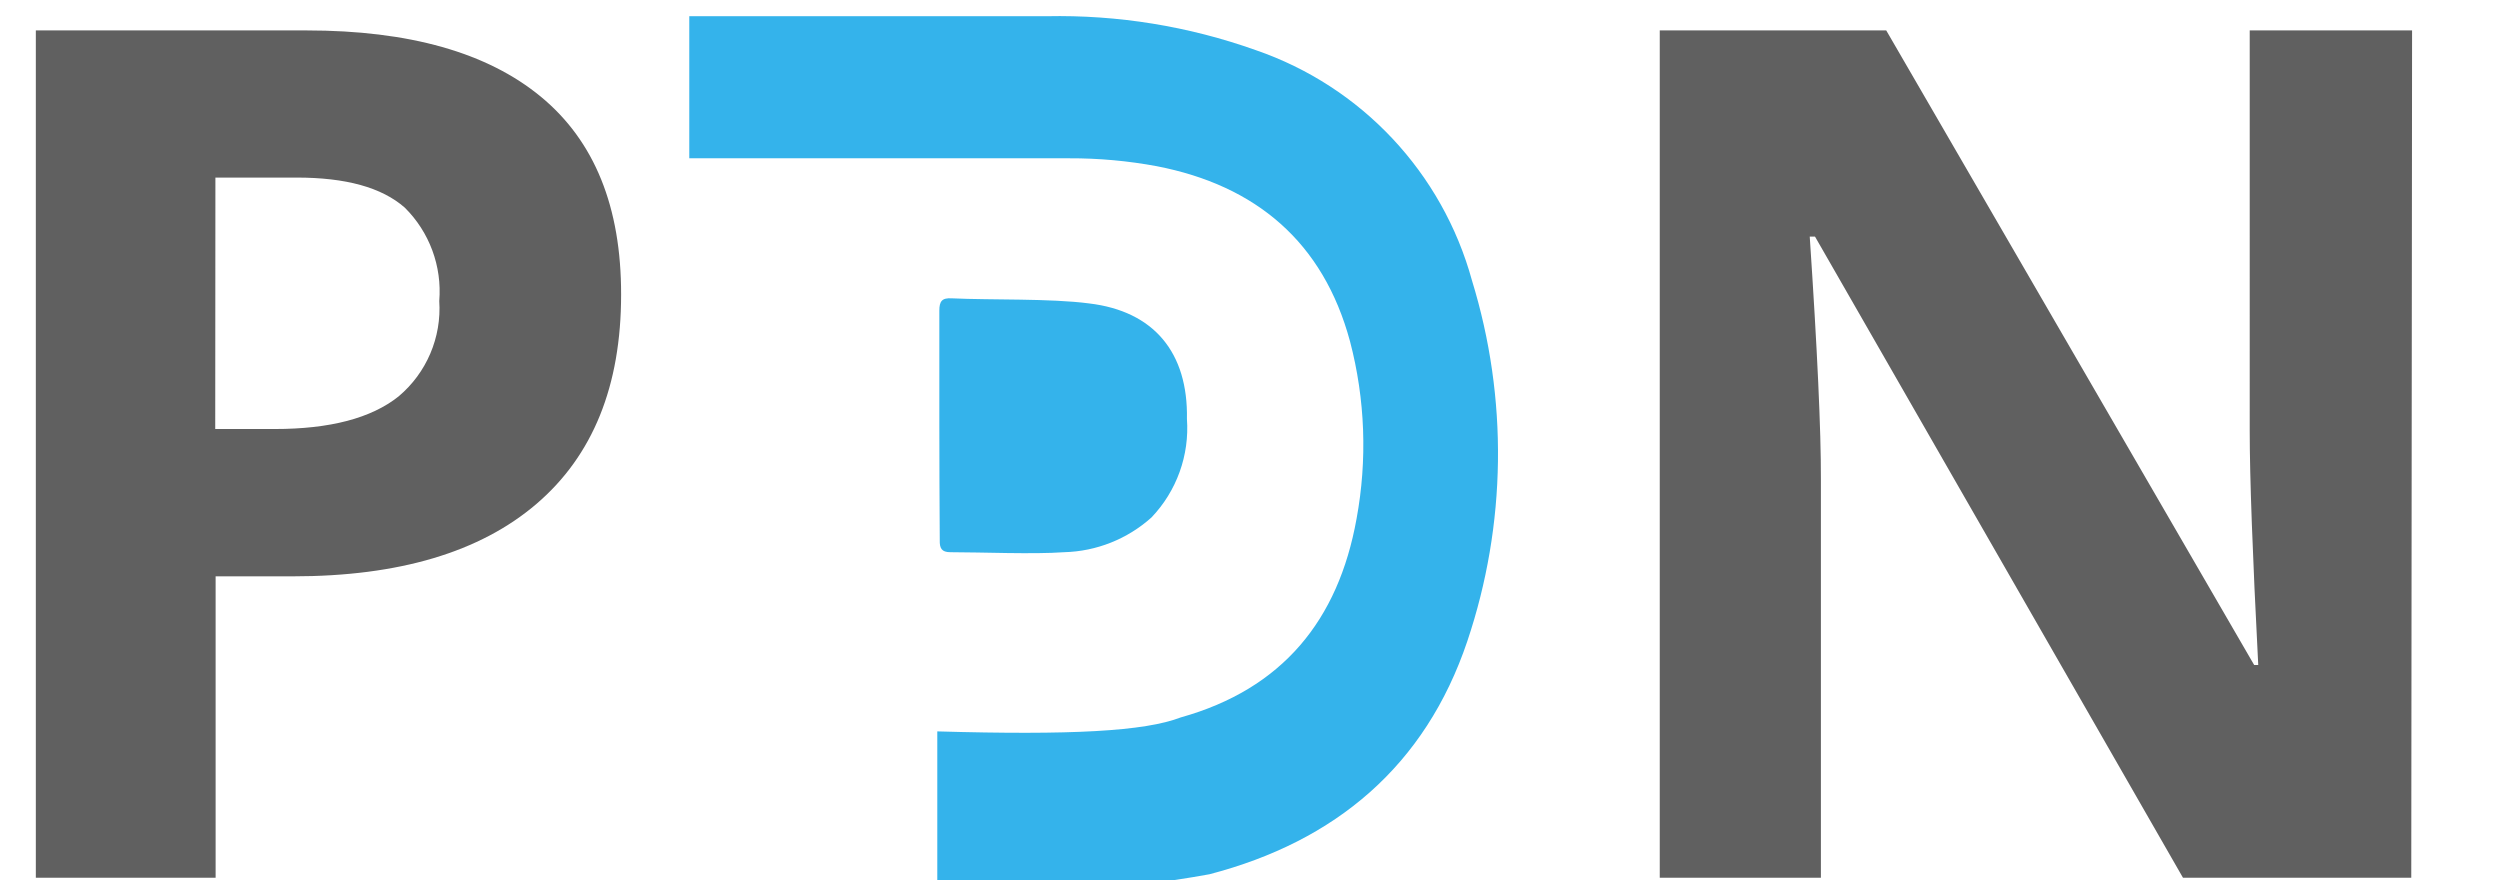 <?xml version="1.0" encoding="iso-8859-1"?>
<!-- Generator: Adobe Illustrator 21.0.0, SVG Export Plug-In . SVG Version: 6.00 Build 0)  -->
<svg version="1.1" id="Layer_1" xmlns="http://www.w3.org/2000/svg" xmlns:xlink="http://www.w3.org/1999/xlink" x="0px" y="0px"
	 viewBox="0 0 142 50" style="enable-background:new 0 0 142 50;" xml:space="preserve">
<path style="fill:#606060;" d="M35.279,16.737c0,5.18-1.602,9.141-4.807,11.884s-7.815,4.115-13.833,4.115h-4.392v17.118H2.035
	V1.728h15.377c5.833,0,10.271,1.256,13.314,3.769C33.769,8.011,35.287,11.757,35.279,16.737z M12.225,24.368h3.377
	c3.135,0,5.487-0.611,7.043-1.856c1.586-1.337,2.442-3.348,2.305-5.418c0.161-1.97-0.556-3.911-1.96-5.302
	c-1.314-1.153-3.354-1.706-6.144-1.706h-4.611L12.225,24.368z"/>
<path style="fill:#34B3EB;" d="M53.238,50.615v-9.072c7.596,0.219,11.769,0,13.833-0.795c5.764-1.614,8.945-5.51,9.982-11.285
	c0.617-3.341,0.491-6.777-0.369-10.063c-1.522-5.648-5.337-8.864-10.974-9.959c-1.642-0.305-3.309-0.456-4.98-0.45
	c-6.916,0-13.833,0-20.749,0h-0.83V0.921h0.703c6.536,0,13.06,0,19.596,0c4.042-0.084,8.065,0.569,11.873,1.925
	c6.009,2.065,10.609,6.967,12.288,13.095c2.055,6.684,1.962,13.844-0.265,20.472c-2.386,7.089-7.481,11.377-14.651,13.245
	C63.599,50.583,58.411,50.904,53.238,50.615z"/>
<path style="fill:#34B3EB;" d="M53.354,24.149c0-2.167,0-4.334,0-6.501c0-0.542,0.15-0.738,0.715-0.703
	c2.213,0.104,5.591,0,7.781,0.288c3.712,0.438,5.637,2.813,5.568,6.559c0.149,2.068-0.584,4.103-2.017,5.602
	c-1.366,1.224-3.123,1.923-4.957,1.971c-1.764,0.127-4.692,0-6.467,0c-0.496,0-0.611-0.231-0.599-0.68
	C53.365,28.54,53.354,26.316,53.354,24.149z"/>
<path style="fill:#606060;" d="M136.96,49.854h-12.968L103.093,13.44h-0.3c0.43,6.432,0.642,11.02,0.634,13.763v22.651h-9.153V1.728
	h12.864l20.899,36.045h0.231c-0.323-6.255-0.484-10.678-0.484-13.268V1.728h9.222L136.96,49.854z"/>
<g>
</g>
<g>
</g>
<g>
</g>
<g>
</g>
<g>
</g>
<g>
</g>
<g>
</g>
<g>
</g>
<g>
</g>
<g>
</g>
<g>
</g>
<g>
</g>
<g>
</g>
<g>
</g>
<g>
</g>
</svg>
